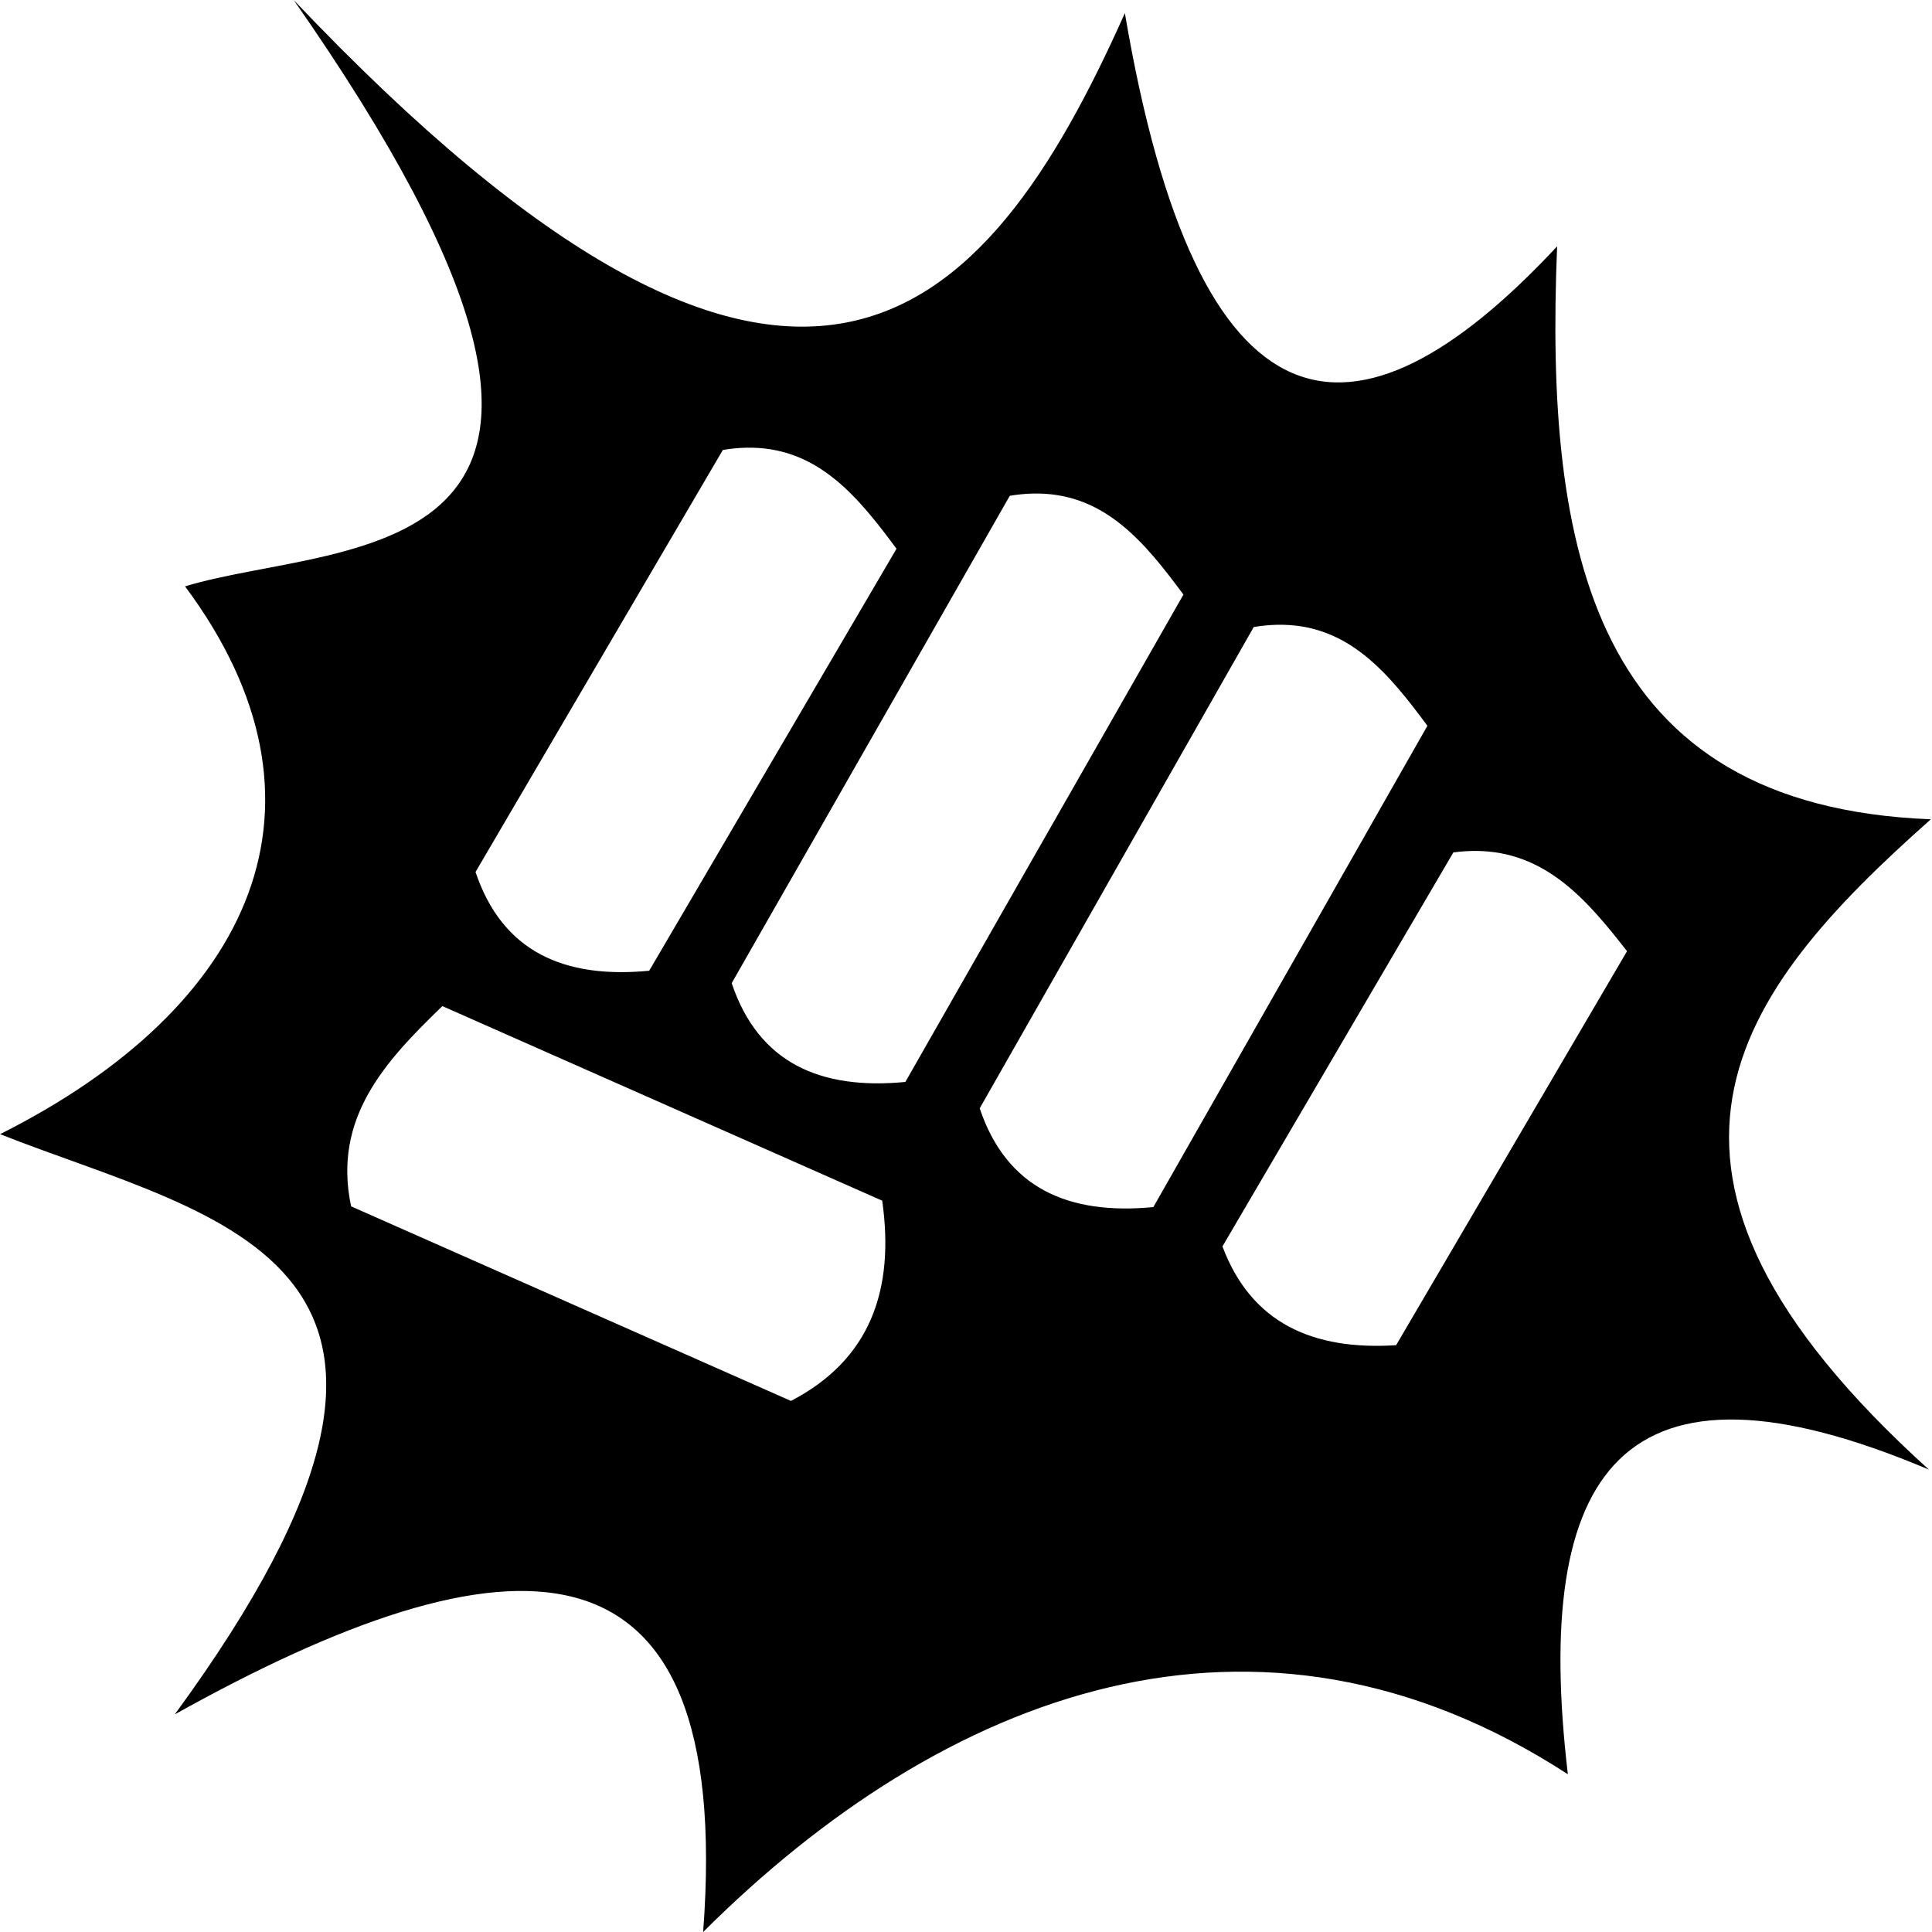 <?xml version="1.0" encoding="UTF-8" standalone="no"?><!DOCTYPE svg PUBLIC "-//W3C//DTD SVG 1.1//EN" "http://www.w3.org/Graphics/SVG/1.1/DTD/svg11.dtd"><svg width="100%" height="100%" viewBox="0 0 100 100" version="1.1" xmlns="http://www.w3.org/2000/svg" xmlns:xlink="http://www.w3.org/1999/xlink" xml:space="preserve" xmlns:serif="http://www.serif.com/" style="fill-rule:evenodd;clip-rule:evenodd;stroke-linejoin:round;stroke-miterlimit:2;"><g><g id="shape-05b36140-8ea6-11ec-9ee1-17f27e687494"><g id="shape-05b36141-8ea6-11ec-9ee1-17f27e687494"><g id="shape-05b3af60-8ea6-11ec-9ee1-17f27e687494"><path d="M15.201,0c20.983,30.065 2.742,27.8 -5.622,30.35c8.347,11.215 3.561,21.753 -9.574,28.354c11.294,4.468 26.299,6.454 9.041,30.032c17.119,-9.542 28.979,-10.347 27.349,11.264c12.433,-12.397 28.62,-18.644 44.757,-8.166c-1.841,-15.665 2.723,-22.525 18.689,-15.767c-17.119,-15.473 -10.045,-24.661 0.099,-33.661c-17.531,-0.685 -19.989,-13.881 -19.344,-29.654c-10.581,11.342 -18.608,10.121 -22.373,-12.072c-7.273,16.289 -17.067,26.685 -43.022,-0.68Zm23.744,23.173c3.464,0.076 5.5,2.585 7.458,5.23l-12.801,21.843c-4.393,0.421 -7.596,-0.97 -8.989,-5.112l12.802,-21.845c0.415,-0.069 0.811,-0.107 1.191,-0.115c0.115,-0.003 0.228,-0.003 0.339,-0.001Zm14.852,2.373c3.463,0.075 5.5,2.586 7.457,5.23l-14.393,25.226c-4.393,0.421 -7.596,-0.972 -8.989,-5.113l14.394,-25.226c0.415,-0.07 0.811,-0.108 1.191,-0.117c0.115,-0.003 0.228,-0.003 0.34,0Zm12.628,6.793c3.464,0.075 5.5,2.585 7.458,5.228l-14.186,24.912c-4.393,0.42 -7.596,-0.97 -8.988,-5.112l14.185,-24.913c0.415,-0.068 0.811,-0.106 1.192,-0.115c0.114,-0.003 0.228,-0.003 0.339,-0Zm9.969,11.705c3.608,0.021 5.754,2.538 7.821,5.189l-11.952,20.394c-4.308,0.275 -7.498,-1.138 -8.989,-5.113l11.952,-20.393c0.406,-0.054 0.795,-0.079 1.168,-0.077Zm-53.497,8.032l22.766,10.071c0.649,4.596 -0.598,8.22 -4.723,10.365l-22.767,-10.071c-0.97,-4.582 1.779,-7.521 4.724,-10.365Z" style="fill-rule:nonzero;"/></g></g></g></g></svg>